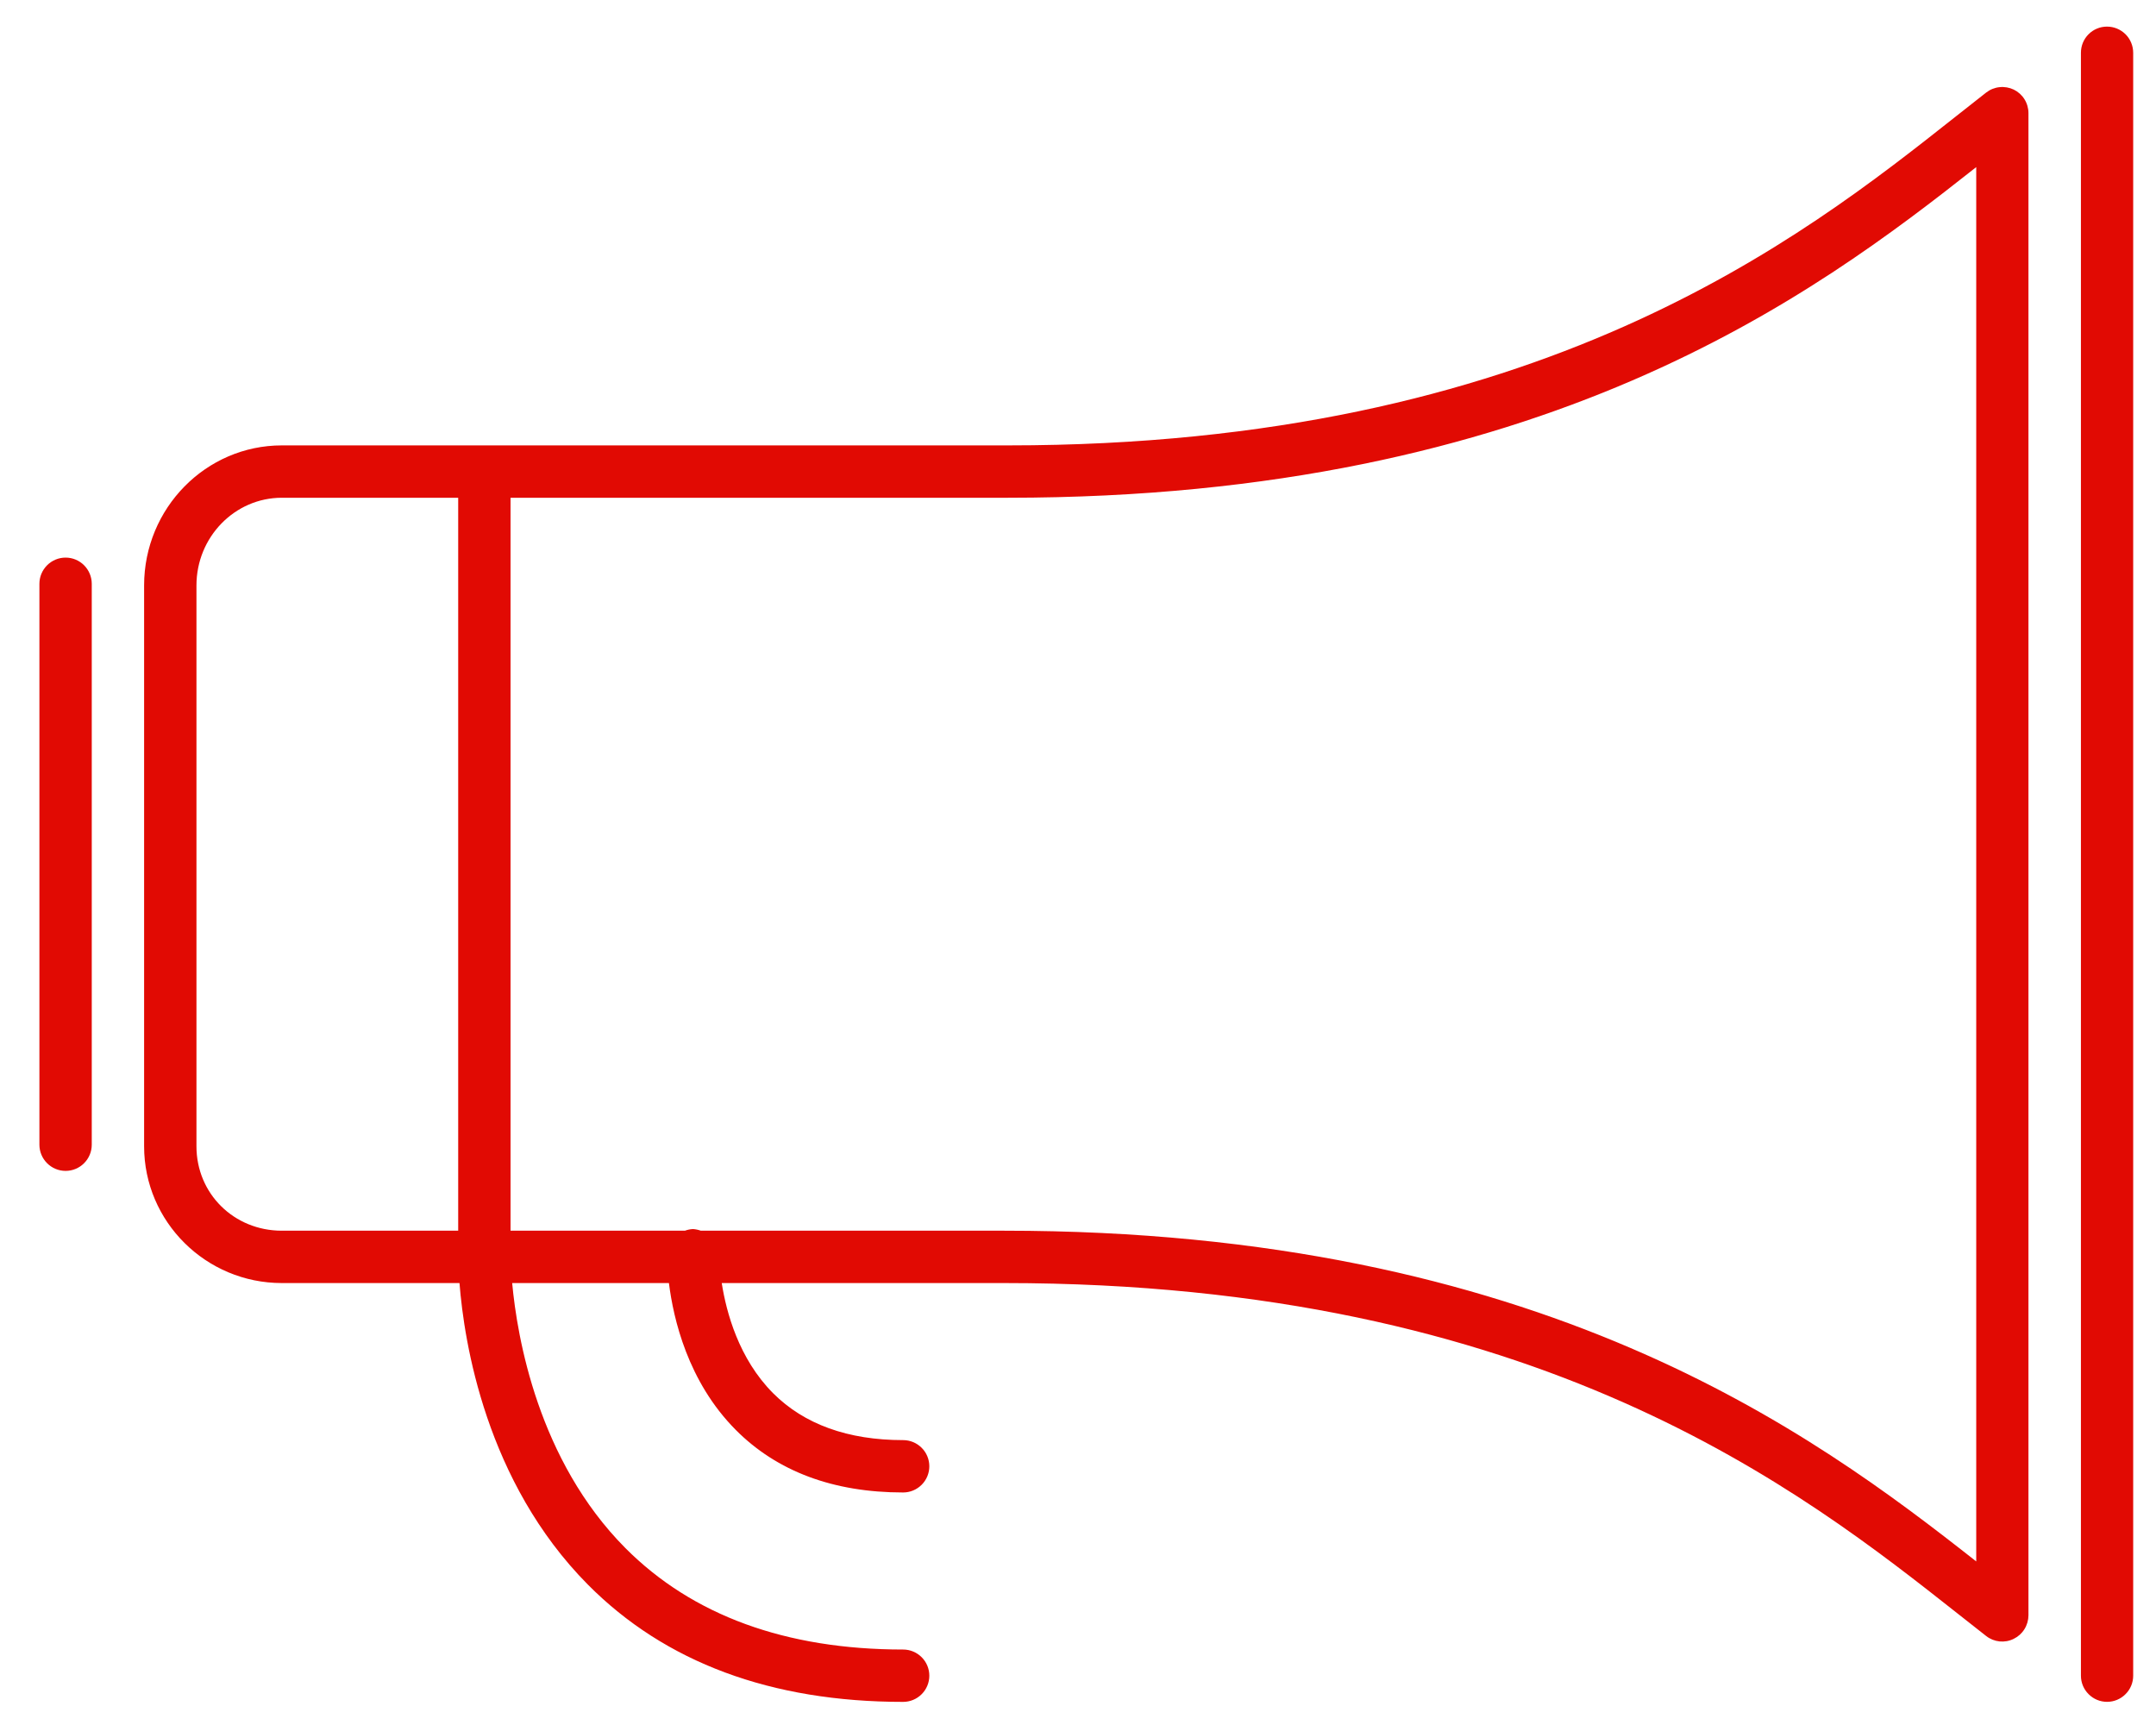 <svg width="50" height="40" viewBox="0 0 50 40" fill="none" xmlns="http://www.w3.org/2000/svg">
<path d="M48.864 0.617C48.784 0.617 48.705 0.632 48.632 0.663C48.558 0.693 48.492 0.738 48.435 0.795C48.379 0.851 48.335 0.918 48.304 0.992C48.274 1.065 48.259 1.144 48.259 1.224V38.857C48.259 39.018 48.323 39.172 48.437 39.285C48.55 39.399 48.704 39.463 48.865 39.463C49.026 39.463 49.18 39.399 49.293 39.285C49.407 39.172 49.471 39.018 49.471 38.857V1.224C49.471 1.063 49.407 0.908 49.293 0.794C49.179 0.681 49.025 0.617 48.864 0.617V0.617Z" fill="#E10A03"/>
<path d="M46.702 2.078C46.6 2.029 46.486 2.009 46.373 2.021C46.26 2.032 46.153 2.075 46.063 2.145L45.377 2.685C41.762 5.544 35.715 10.328 23.373 10.328H6.536C4.775 10.328 3.342 11.785 3.342 13.575V26.581C3.342 28.329 4.775 29.752 6.536 29.752H10.656C10.763 31.118 11.266 34.358 13.635 36.746C15.425 38.55 17.884 39.464 20.945 39.464C21.106 39.464 21.26 39.4 21.374 39.286C21.488 39.172 21.552 39.018 21.552 38.857C21.552 38.696 21.488 38.541 21.374 38.428C21.26 38.314 21.106 38.25 20.945 38.25C18.223 38.25 16.057 37.458 14.503 35.897C12.48 33.862 11.994 31.012 11.878 29.752H15.513C15.617 30.58 15.95 32.035 17.06 33.154C18.018 34.119 19.325 34.608 20.945 34.608C21.106 34.608 21.26 34.544 21.374 34.43C21.488 34.316 21.552 34.162 21.552 34.001C21.552 33.84 21.488 33.685 21.374 33.572C21.26 33.458 21.106 33.394 20.945 33.394C19.664 33.394 18.649 33.027 17.929 32.306C17.132 31.506 16.844 30.429 16.738 29.752H23.289C35.691 29.752 41.786 34.563 45.428 37.438L46.062 37.937C46.151 38.007 46.259 38.05 46.372 38.062C46.485 38.073 46.599 38.053 46.7 38.002C46.803 37.952 46.889 37.875 46.949 37.778C47.009 37.682 47.041 37.571 47.042 37.457V2.623C47.042 2.51 47.01 2.398 46.95 2.302C46.89 2.205 46.804 2.128 46.702 2.078ZM4.556 26.581V13.575C4.556 12.454 5.444 11.542 6.536 11.542H10.626V28.538H6.536C5.425 28.538 4.556 27.678 4.556 26.581ZM45.831 36.207C42.027 33.213 35.721 28.538 23.29 28.538H16.253C16.195 28.517 16.134 28.504 16.073 28.5H16.071C16.007 28.503 15.944 28.516 15.884 28.538H11.84V11.542H23.373C35.8 11.542 42.061 6.852 45.831 3.875V36.207Z" fill="#E10A03"/>
<path d="M1.521 27.151C1.682 27.151 1.837 27.087 1.95 26.973C2.064 26.859 2.128 26.705 2.128 26.544V13.537C2.128 13.376 2.064 13.222 1.95 13.108C1.837 12.994 1.682 12.93 1.521 12.93C1.36 12.93 1.206 12.994 1.092 13.108C0.978 13.222 0.914 13.376 0.914 13.537L0.914 26.544C0.914 26.705 0.978 26.859 1.092 26.973C1.206 27.087 1.36 27.151 1.521 27.151Z" fill="#E10A03"/>
</svg>
